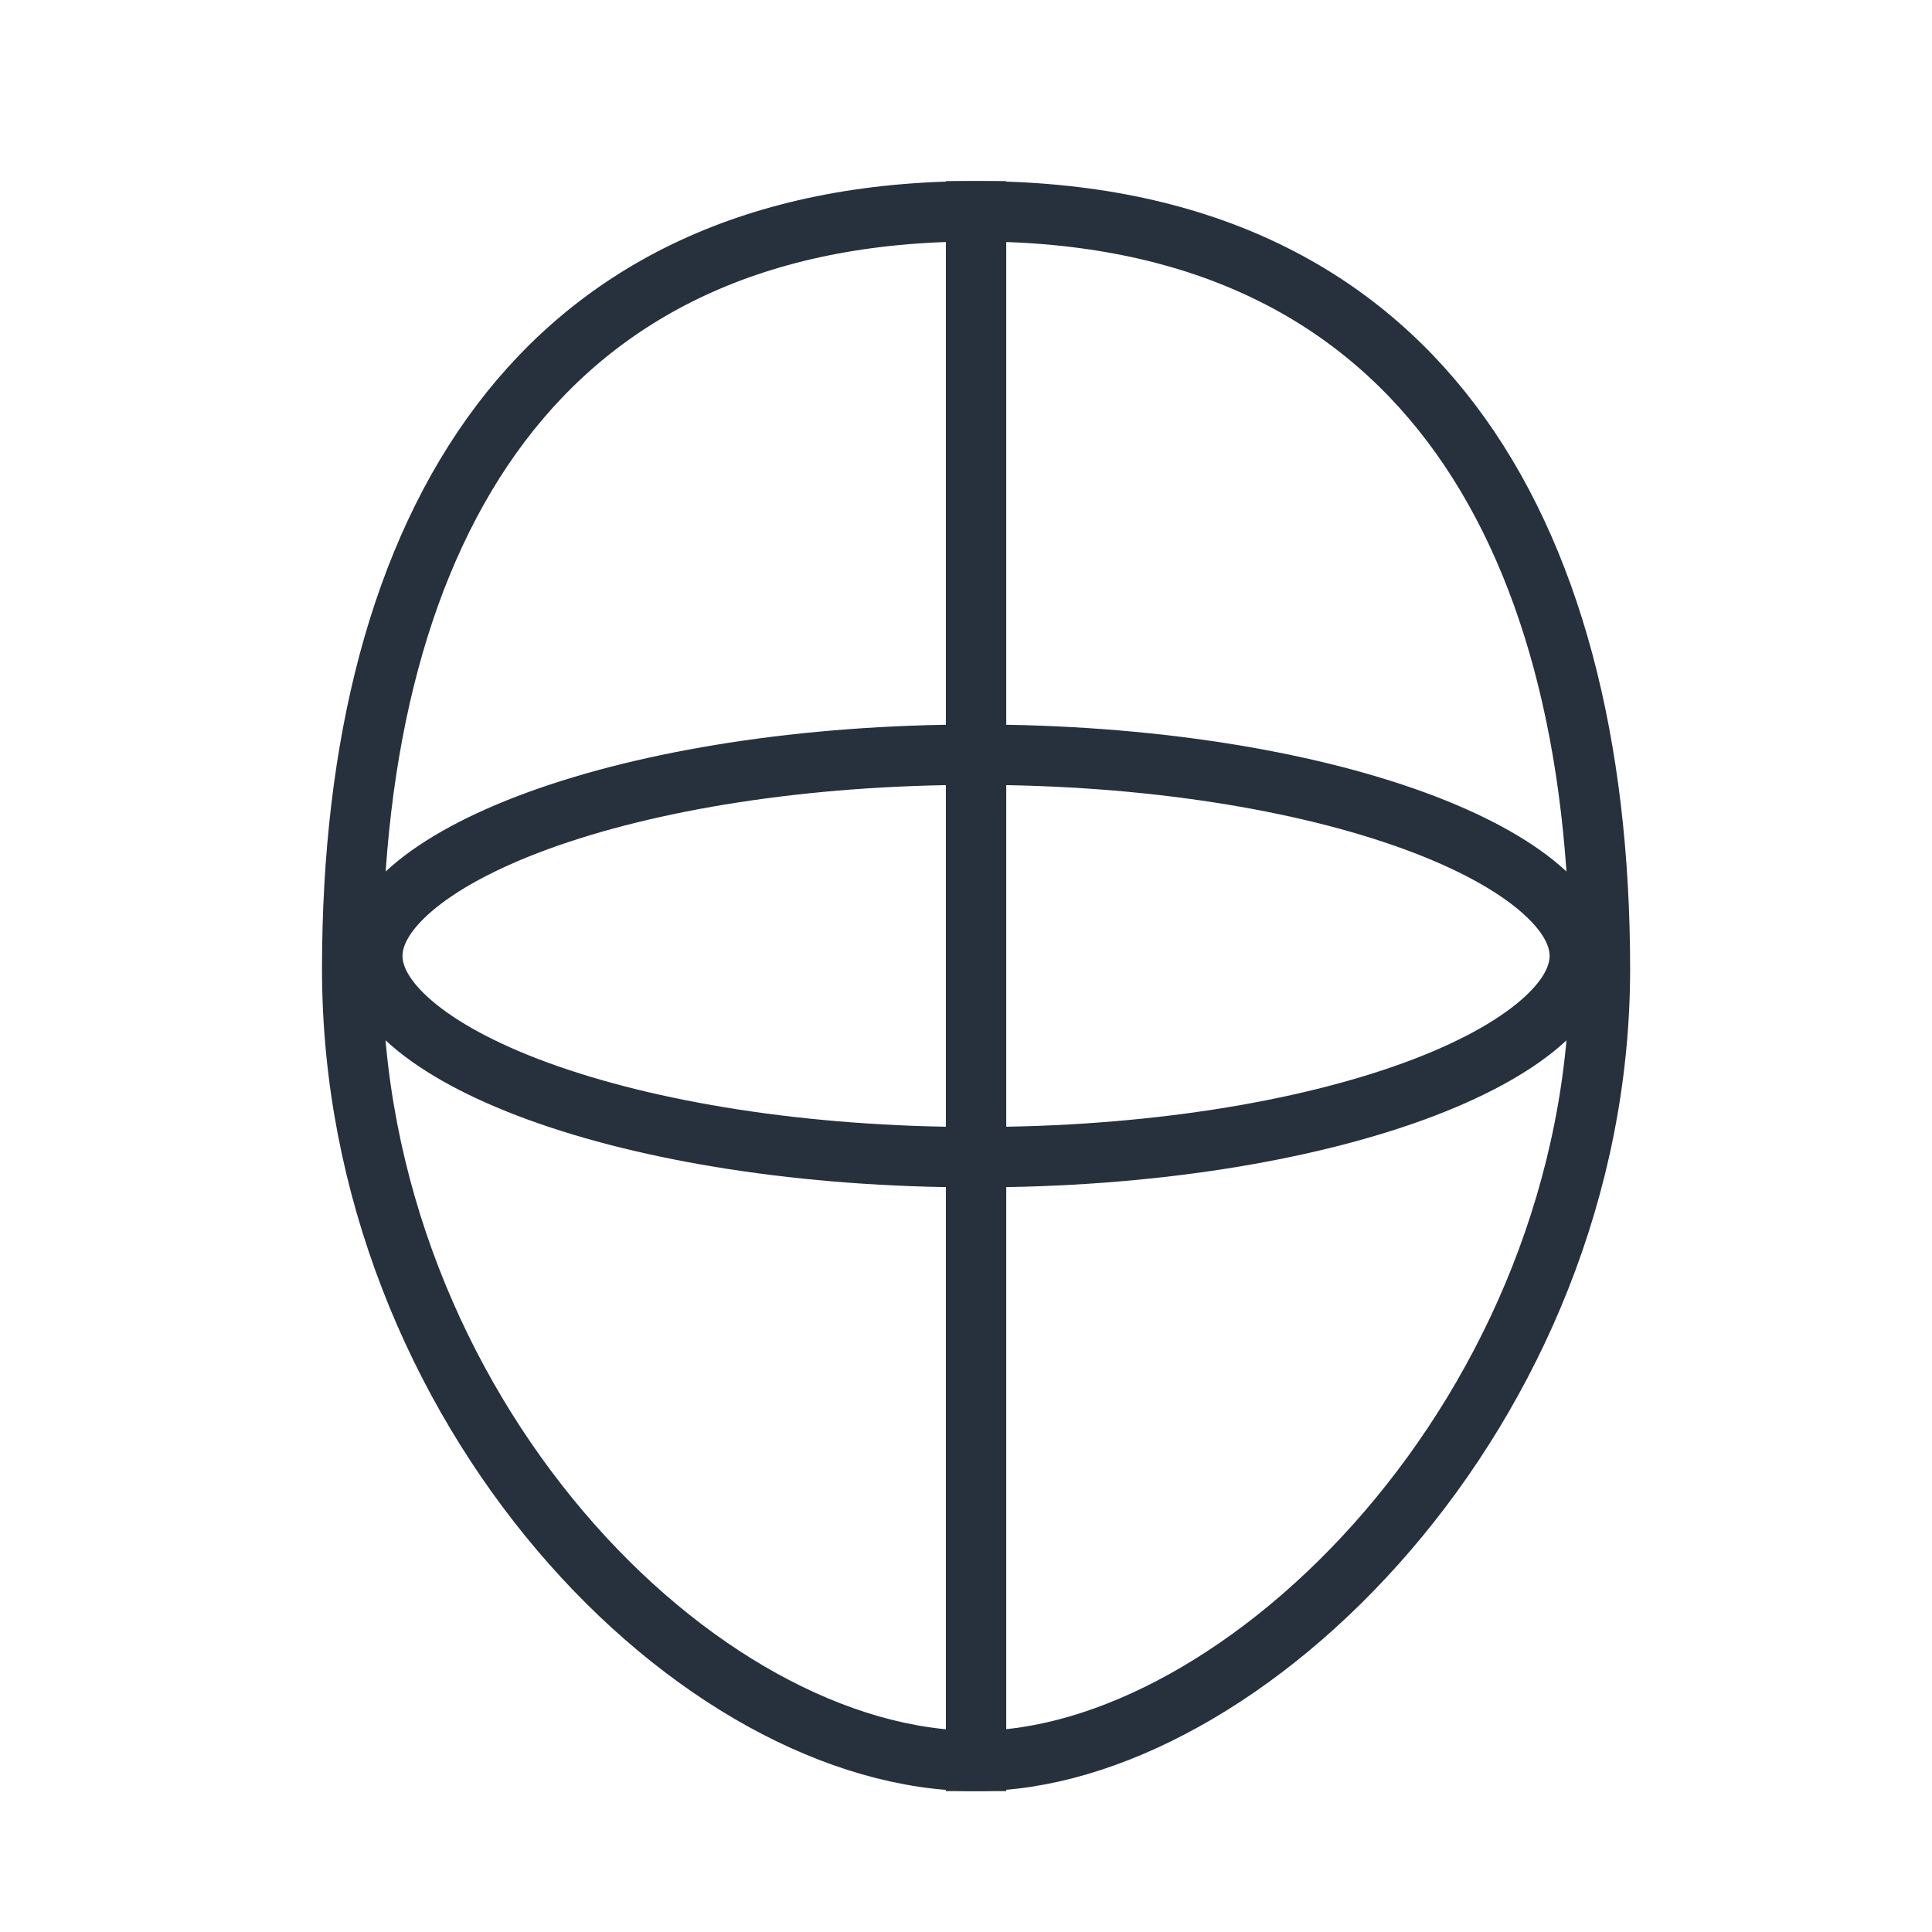 <svg fill="none" xmlns="http://www.w3.org/2000/svg" viewBox="0 0 96 96" class="design-iconfont">
  <path d="M79.5 48.149C79.5 59.026 75.099 68.901 68.957 76.058C62.779 83.258 55.035 87.5 48.5 87.5C41.673 87.5 33.931 83.25 27.835 76.065C21.769 68.915 17.5 59.039 17.5 48.149C17.5 37.051 19.889 27.63 24.893 21.019C29.848 14.474 37.503 10.5 48.5 10.5C59.497 10.5 67.152 14.474 72.107 21.019C77.111 27.63 79.5 37.051 79.5 48.149Z" stroke="#26313D" stroke-width="3"/>
  <path d="M78.5 47.5C78.5 48.489 77.956 49.623 76.544 50.841C75.137 52.055 73.014 53.217 70.26 54.223C64.763 56.229 57.07 57.5 48.5 57.5C39.93 57.5 32.237 56.229 26.741 54.223C23.986 53.217 21.863 52.055 20.456 50.841C19.044 49.623 18.5 48.489 18.5 47.5C18.5 46.511 19.044 45.377 20.456 44.159C21.863 42.945 23.986 41.783 26.741 40.777C32.237 38.771 39.93 37.5 48.5 37.5C57.07 37.5 64.763 38.771 70.26 40.777C73.014 41.783 75.137 42.945 76.544 44.159C77.956 45.377 78.5 46.511 78.5 47.5Z" stroke="#26313D" stroke-width="3"/>
  <path fill="#26313D" d="M47 9H50V89H47z"/>
</svg>
